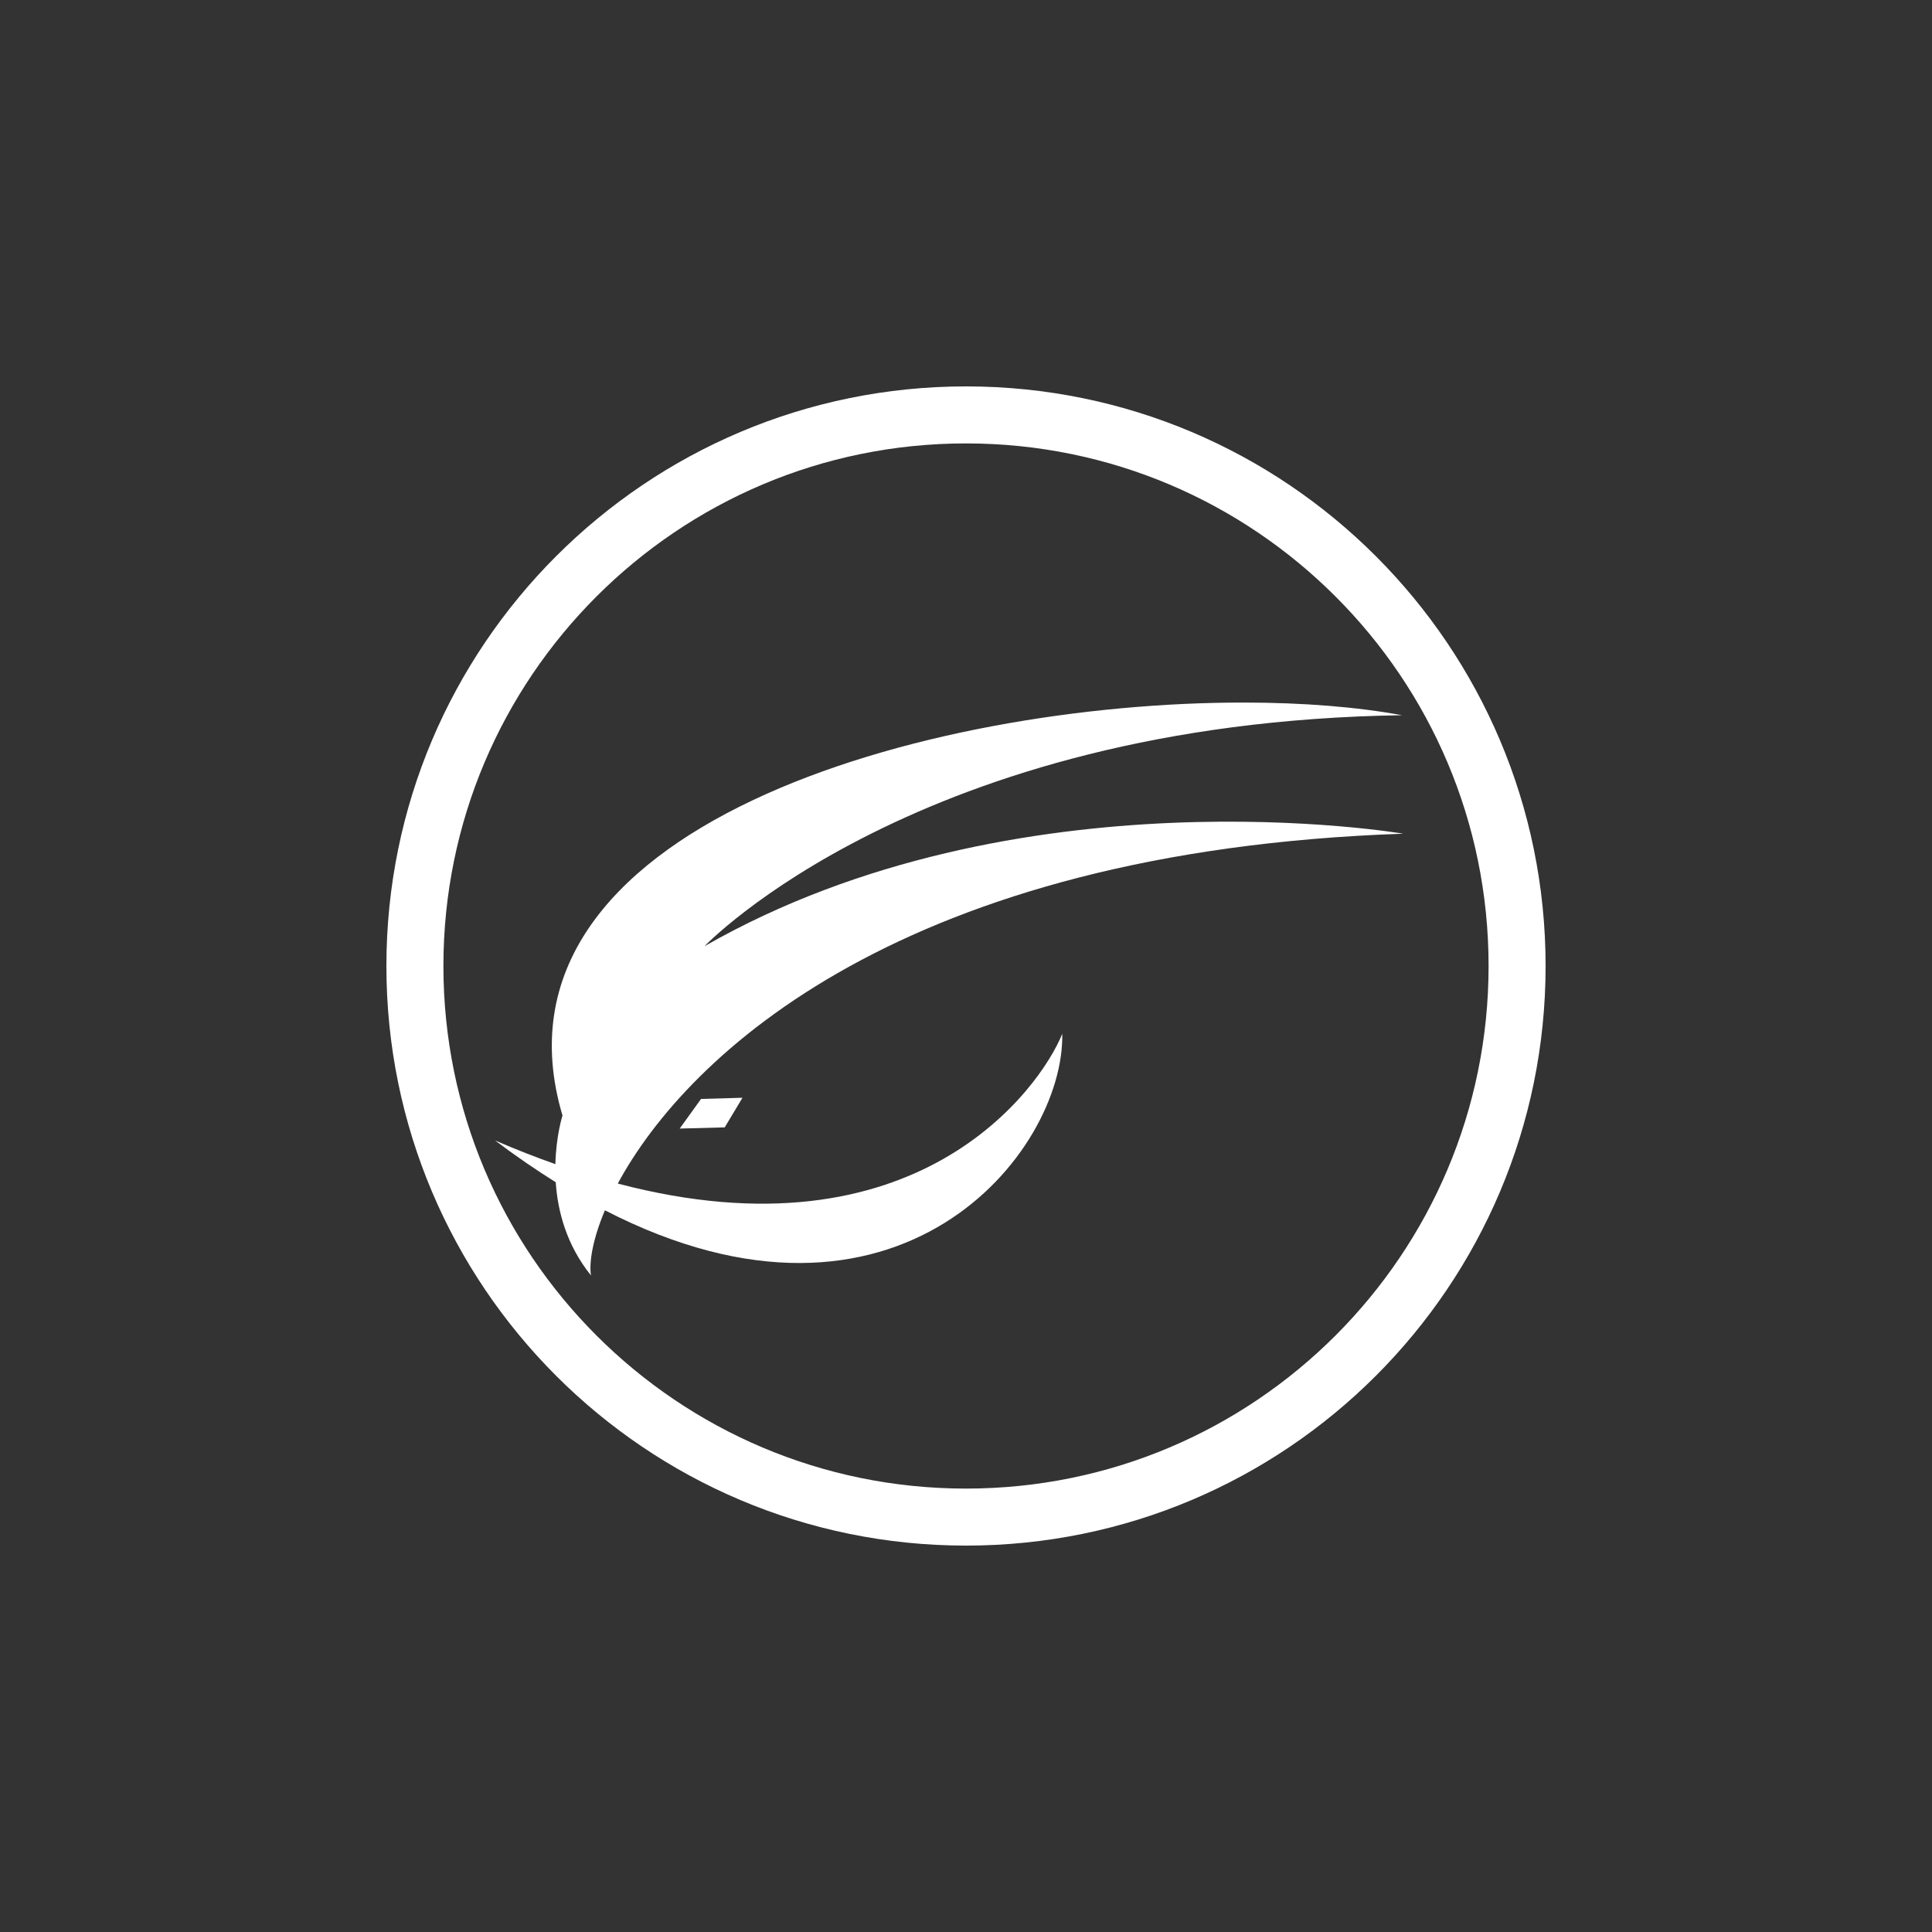 <?xml version="1.0" encoding="UTF-8"?>
<svg width="100px" height="100px" viewBox="0 0 100 100" version="1.1" xmlns="http://www.w3.org/2000/svg" xmlns:xlink="http://www.w3.org/1999/xlink">
    <rect x="0" y="0" width="100" height="100" fill="#333333" stroke="none"/>
    <!-- Generator: Sketch 46.1 (44463) - http://www.bohemiancoding.com/sketch -->
    <title>fluxbox_normal</title>
    <desc>Created with Sketch.</desc>
    <defs></defs>
    <g id="Page-1" stroke="none" stroke-width="1" fill="none" fill-rule="evenodd">
        <g id="fluxbox_normal" fill="#FFFFFF">
            <path d="M78.525,50 L77.049,50 C77.048,57.474 74.024,64.227 69.126,69.126 C64.227,74.024 57.474,77.048 50,77.049 C42.526,77.048 35.773,74.024 30.874,69.126 C25.976,64.227 22.952,57.474 22.951,50 C22.952,42.526 25.976,35.773 30.874,30.874 C35.773,25.976 42.526,22.952 50,22.951 C57.474,22.952 64.227,25.976 69.126,30.874 C74.024,35.773 77.048,42.526 77.049,50 L80,50 C79.999,33.431 66.569,20.001 50,20 C33.431,20.001 20.001,33.431 20,50 C20.001,66.569 33.431,79.999 50,80 C66.569,79.999 79.999,66.569 80,50 L78.525,50 Z M64.425,36.364 C67.455,36.368 70.243,36.59 72.57,37.02 C47.515,37.388 36.468,48.974 36.468,48.974 C52.649,39.718 72.631,43.153 72.631,43.152 C46.765,44.039 35.591,54.562 31.977,61.261 C47.438,65.336 53.84,56.336 54.982,53.51 C55.102,59.653 46.47,70.448 31.31,62.645 C30.694,64.108 30.484,65.293 30.586,66.013 C29.313,64.43 28.864,62.677 28.765,61.192 C27.743,60.554 26.696,59.836 25.621,59.028 C26.698,59.494 27.738,59.899 28.746,60.256 C28.782,58.776 29.114,57.738 29.114,57.738 C24.666,42.74 48.059,36.342 64.425,36.364 Z M35.182,58.414 L36.286,56.881 L38.431,56.82 L37.511,58.353 L35.182,58.414 Z" id="lxde_normal"></path>
        </g>
    </g>
</svg>